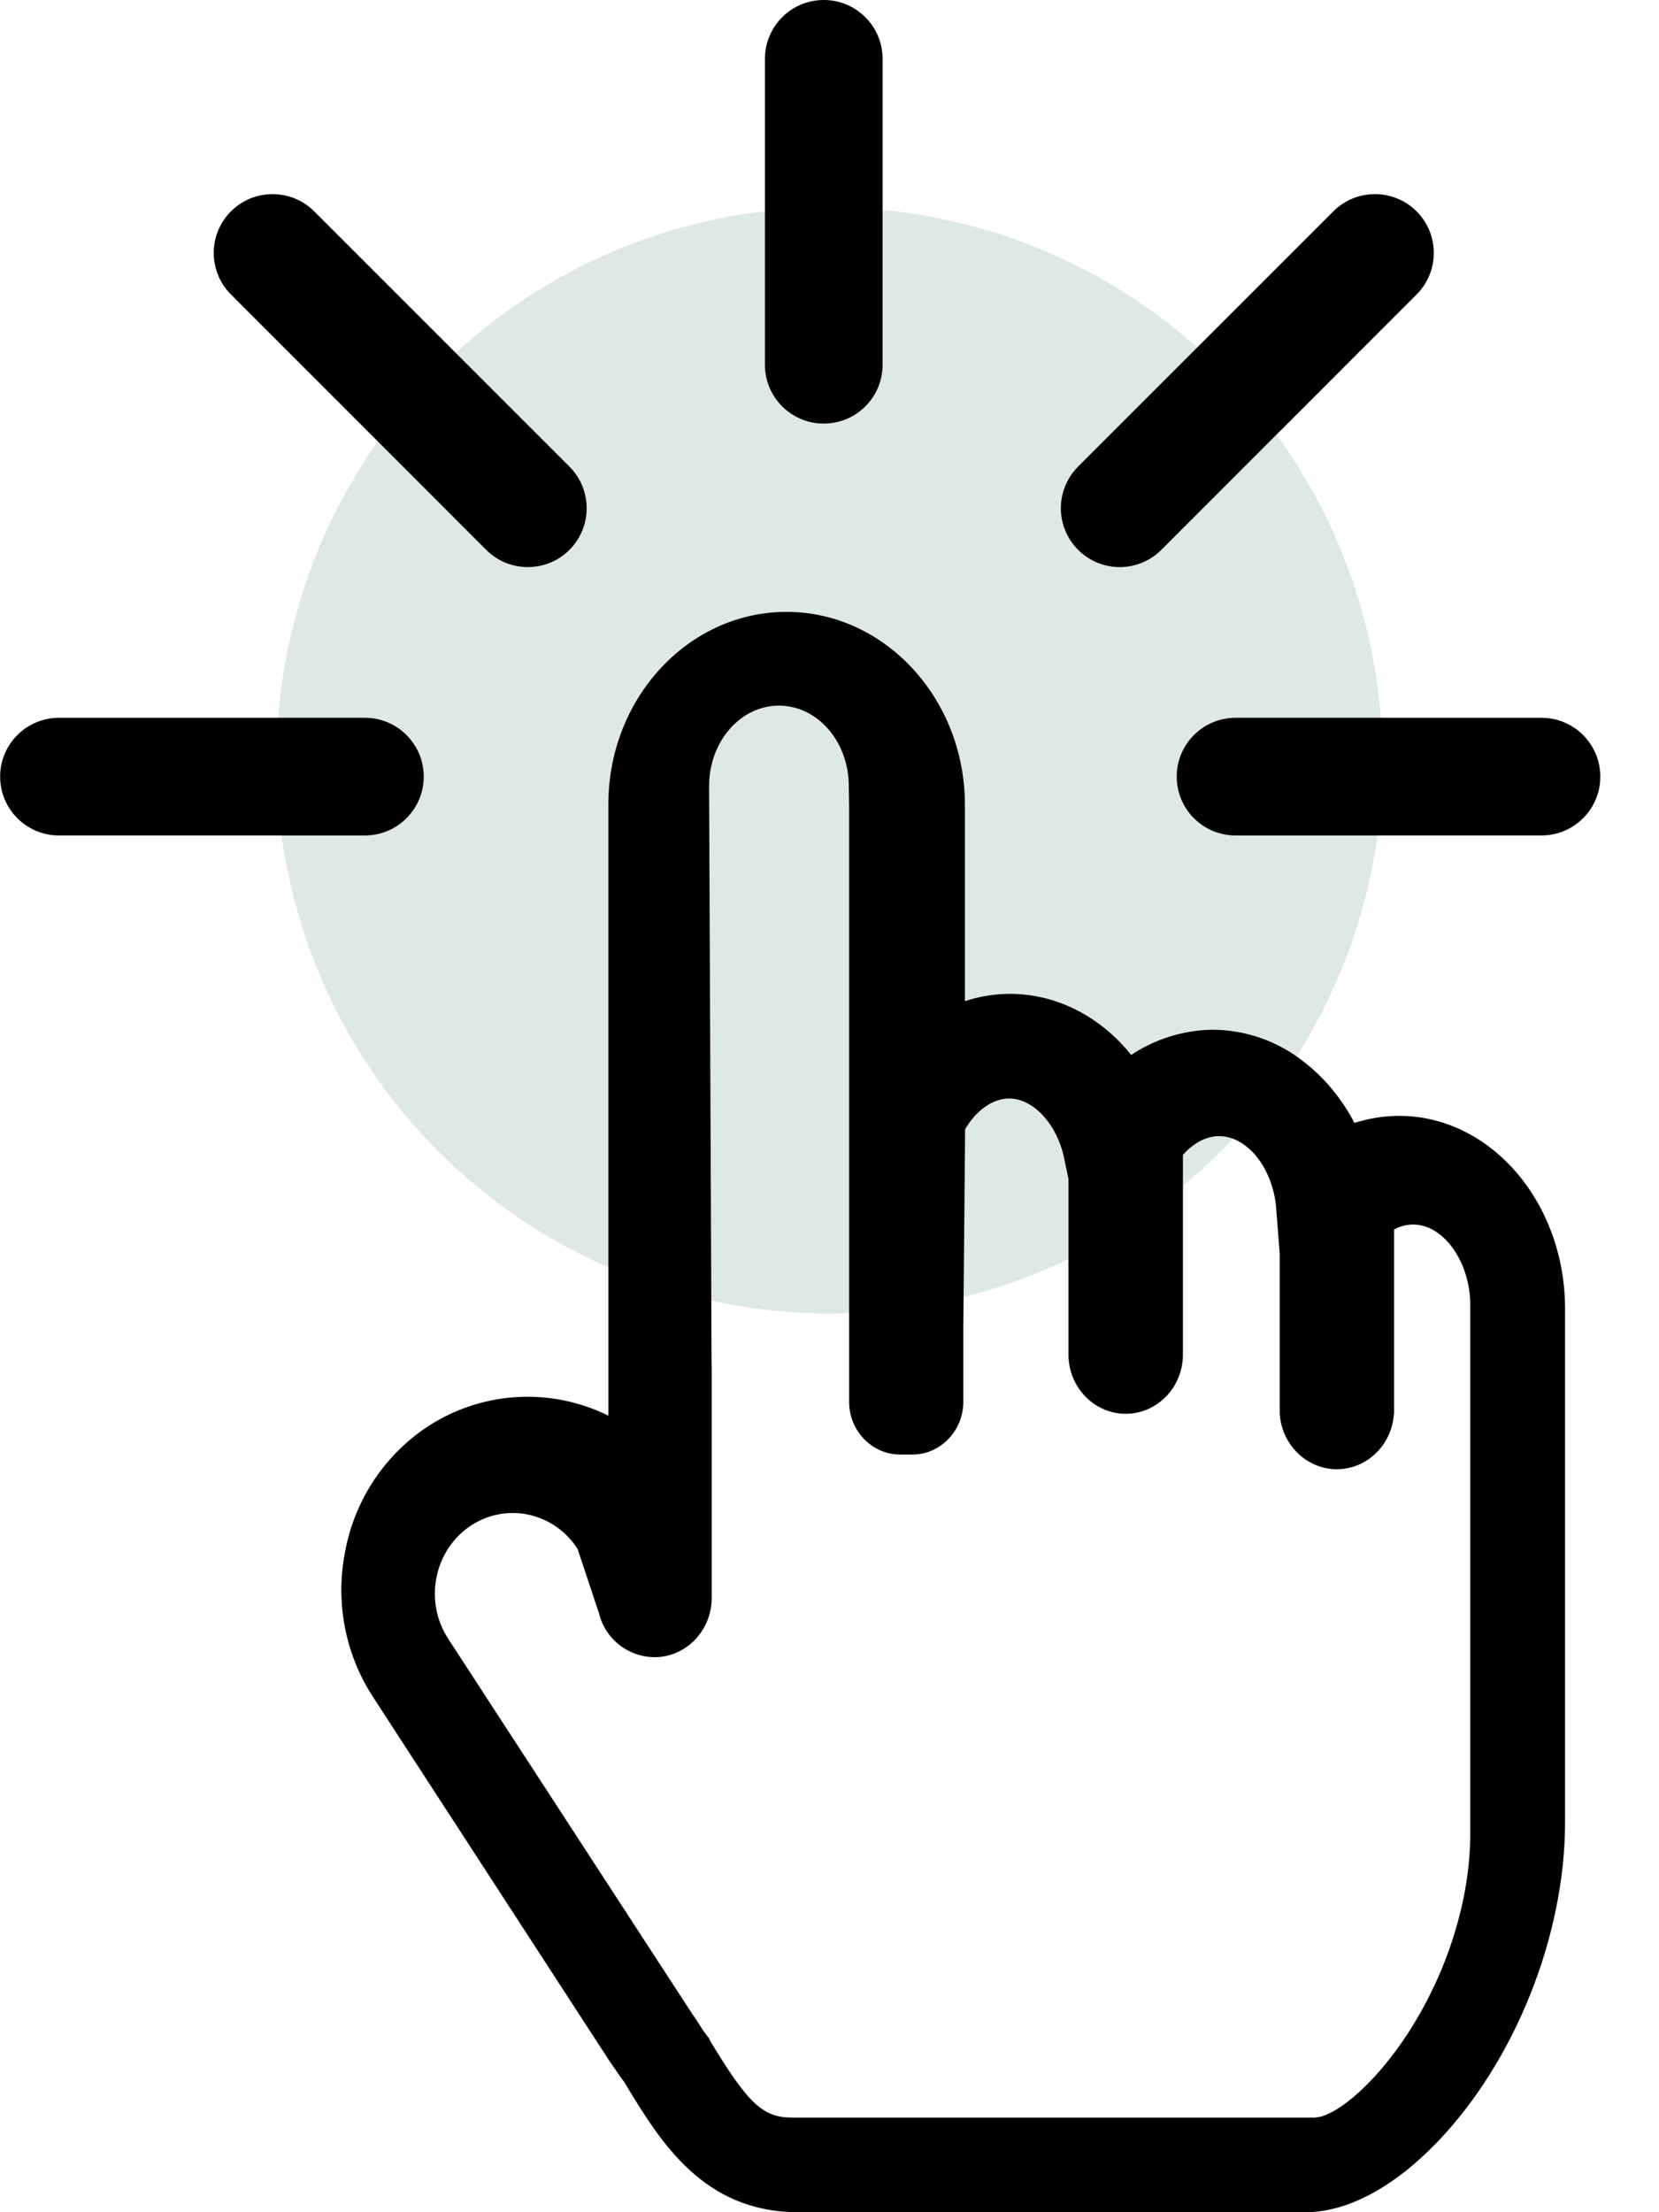 <?xml version="1.0" encoding="UTF-8"?>
<svg width="24px" height="32px" viewBox="0 0 24 32" version="1.1" xmlns="http://www.w3.org/2000/svg" xmlns:xlink="http://www.w3.org/1999/xlink">
    <!-- Generator: Sketch 55.1 (78136) - https://sketchapp.com -->
    <title>编组</title>
    <desc>Created with Sketch.</desc>
    <g id="页面1" stroke="none" stroke-width="1" fill="none" fill-rule="evenodd">
        <g id="编组">
            <circle id="椭圆形" fill="#DDE8E7" cx="12" cy="11" r="8"></circle>
            <g id="点击" fill="#000000" fill-rule="nonzero">
                <path d="M9.056,30.16 L9.042,30.137 C9.024,30.105 8.992,30.064 8.964,30.028 L8.955,30.013 C8.94,29.992 8.923,29.97 8.912,29.95 L8.842,29.849 L8.834,29.839 L5.399,24.551 C4.995,23.932 4.849,23.18 4.991,22.454 C5.121,21.732 5.531,21.092 6.132,20.672 C6.921,20.127 7.943,20.053 8.801,20.478 L8.801,11.641 C8.797,10.104 9.955,8.851 11.378,8.851 C12.799,8.851 13.959,10.104 13.959,11.643 L13.959,14.482 C14.169,14.412 14.387,14.377 14.608,14.376 C15.28,14.376 15.916,14.7 16.364,15.26 C16.713,15.028 17.122,14.901 17.541,14.895 C18.024,14.897 18.492,15.063 18.869,15.364 C19.165,15.596 19.414,15.895 19.594,16.243 C19.804,16.177 20.022,16.141 20.24,16.141 C21.565,16.141 22.641,17.394 22.641,18.932 L22.641,26.359 C22.641,28.002 21.915,29.818 20.79,30.988 C20.164,31.639 19.49,32 18.886,32 L11.548,32 C10.173,32 9.555,30.98 9.056,30.16 Z M19.035,30.627 C19.258,30.627 19.811,30.256 20.354,29.433 C20.936,28.544 21.27,27.481 21.27,26.518 L21.27,18.879 C21.27,18.255 20.884,17.713 20.445,17.713 C20.348,17.713 20.253,17.738 20.167,17.785 L20.167,20.456 L20.165,20.456 C20.133,20.904 19.774,21.251 19.34,21.253 C18.905,21.253 18.544,20.899 18.514,20.457 L18.513,20.457 L18.513,18.138 L18.463,17.487 C18.42,16.907 18.049,16.434 17.635,16.434 C17.451,16.434 17.262,16.536 17.113,16.706 L17.113,19.596 C17.112,20.068 16.741,20.45 16.284,20.451 C15.828,20.449 15.458,20.067 15.457,19.596 L15.457,17.053 L15.395,16.756 C15.293,16.262 14.949,15.89 14.6,15.89 C14.362,15.89 14.124,16.059 13.962,16.334 L13.936,19.2 L13.936,20.278 C13.936,20.696 13.604,21.04 13.2,21.04 L13.021,21.04 C12.614,21.04 12.284,20.696 12.284,20.278 L12.284,11.675 L12.279,11.371 C12.279,10.727 11.827,10.207 11.268,10.207 C10.71,10.207 10.258,10.729 10.258,11.371 L10.294,19.732 C10.296,19.757 10.296,19.783 10.296,19.809 L10.296,23.126 C10.29,23.553 9.981,23.91 9.572,23.965 C9.157,24.015 8.768,23.748 8.667,23.342 L8.355,22.405 C8.193,22.149 7.934,21.97 7.637,21.908 C7.343,21.848 7.036,21.911 6.79,22.083 C6.273,22.443 6.136,23.167 6.482,23.702 L10.023,29.145 L10.035,29.159 L10.079,29.226 L10.133,29.31 C10.166,29.364 10.203,29.416 10.235,29.456 L10.258,29.486 L10.275,29.524 C10.826,30.435 11.039,30.631 11.457,30.631 L19.035,30.631 L19.035,30.626 L19.035,30.627 L19.035,30.627 Z" id="形状"></path>
                <path d="M6.13,11.234 C6.13,11.704 5.748,12.085 5.279,12.085 L0.853,12.085 C0.383,12.085 0.002,11.704 0.002,11.234 C0.002,10.764 0.383,10.383 0.853,10.383 L5.279,10.383 C5.748,10.383 6.13,10.764 6.13,11.234 L6.13,11.234 Z M23.151,11.234 C23.151,11.704 22.77,12.085 22.3,12.085 L17.874,12.085 C17.404,12.085 17.023,11.704 17.023,11.234 C17.023,10.764 17.404,10.383 17.874,10.383 L22.3,10.383 C22.77,10.383 23.151,10.764 23.151,11.234 L23.151,11.234 Z M20.493,3.057 C20.825,3.389 20.825,3.928 20.493,4.26 L16.8,7.954 C16.585,8.169 16.272,8.253 15.978,8.174 C15.684,8.095 15.455,7.866 15.376,7.572 C15.297,7.278 15.381,6.965 15.596,6.75 L19.289,3.057 C19.449,2.897 19.665,2.808 19.891,2.808 C20.117,2.808 20.333,2.897 20.493,3.057 Z M3.341,3.057 C3.501,2.897 3.717,2.808 3.943,2.808 C4.169,2.808 4.385,2.897 4.545,3.057 L8.238,6.75 C8.57,7.082 8.57,7.621 8.238,7.954 C7.905,8.286 7.366,8.286 7.034,7.954 L3.341,4.26 C3.009,3.928 3.009,3.389 3.341,3.057 Z M11.917,0 C12.387,0 12.768,0.381 12.768,0.851 L12.768,5.277 C12.768,5.747 12.387,6.127 11.917,6.127 C11.447,6.127 11.066,5.747 11.066,5.277 L11.066,0.851 C11.066,0.381 11.447,0 11.917,0 Z" id="形状"></path>
            </g>
        </g>
    </g>
</svg>